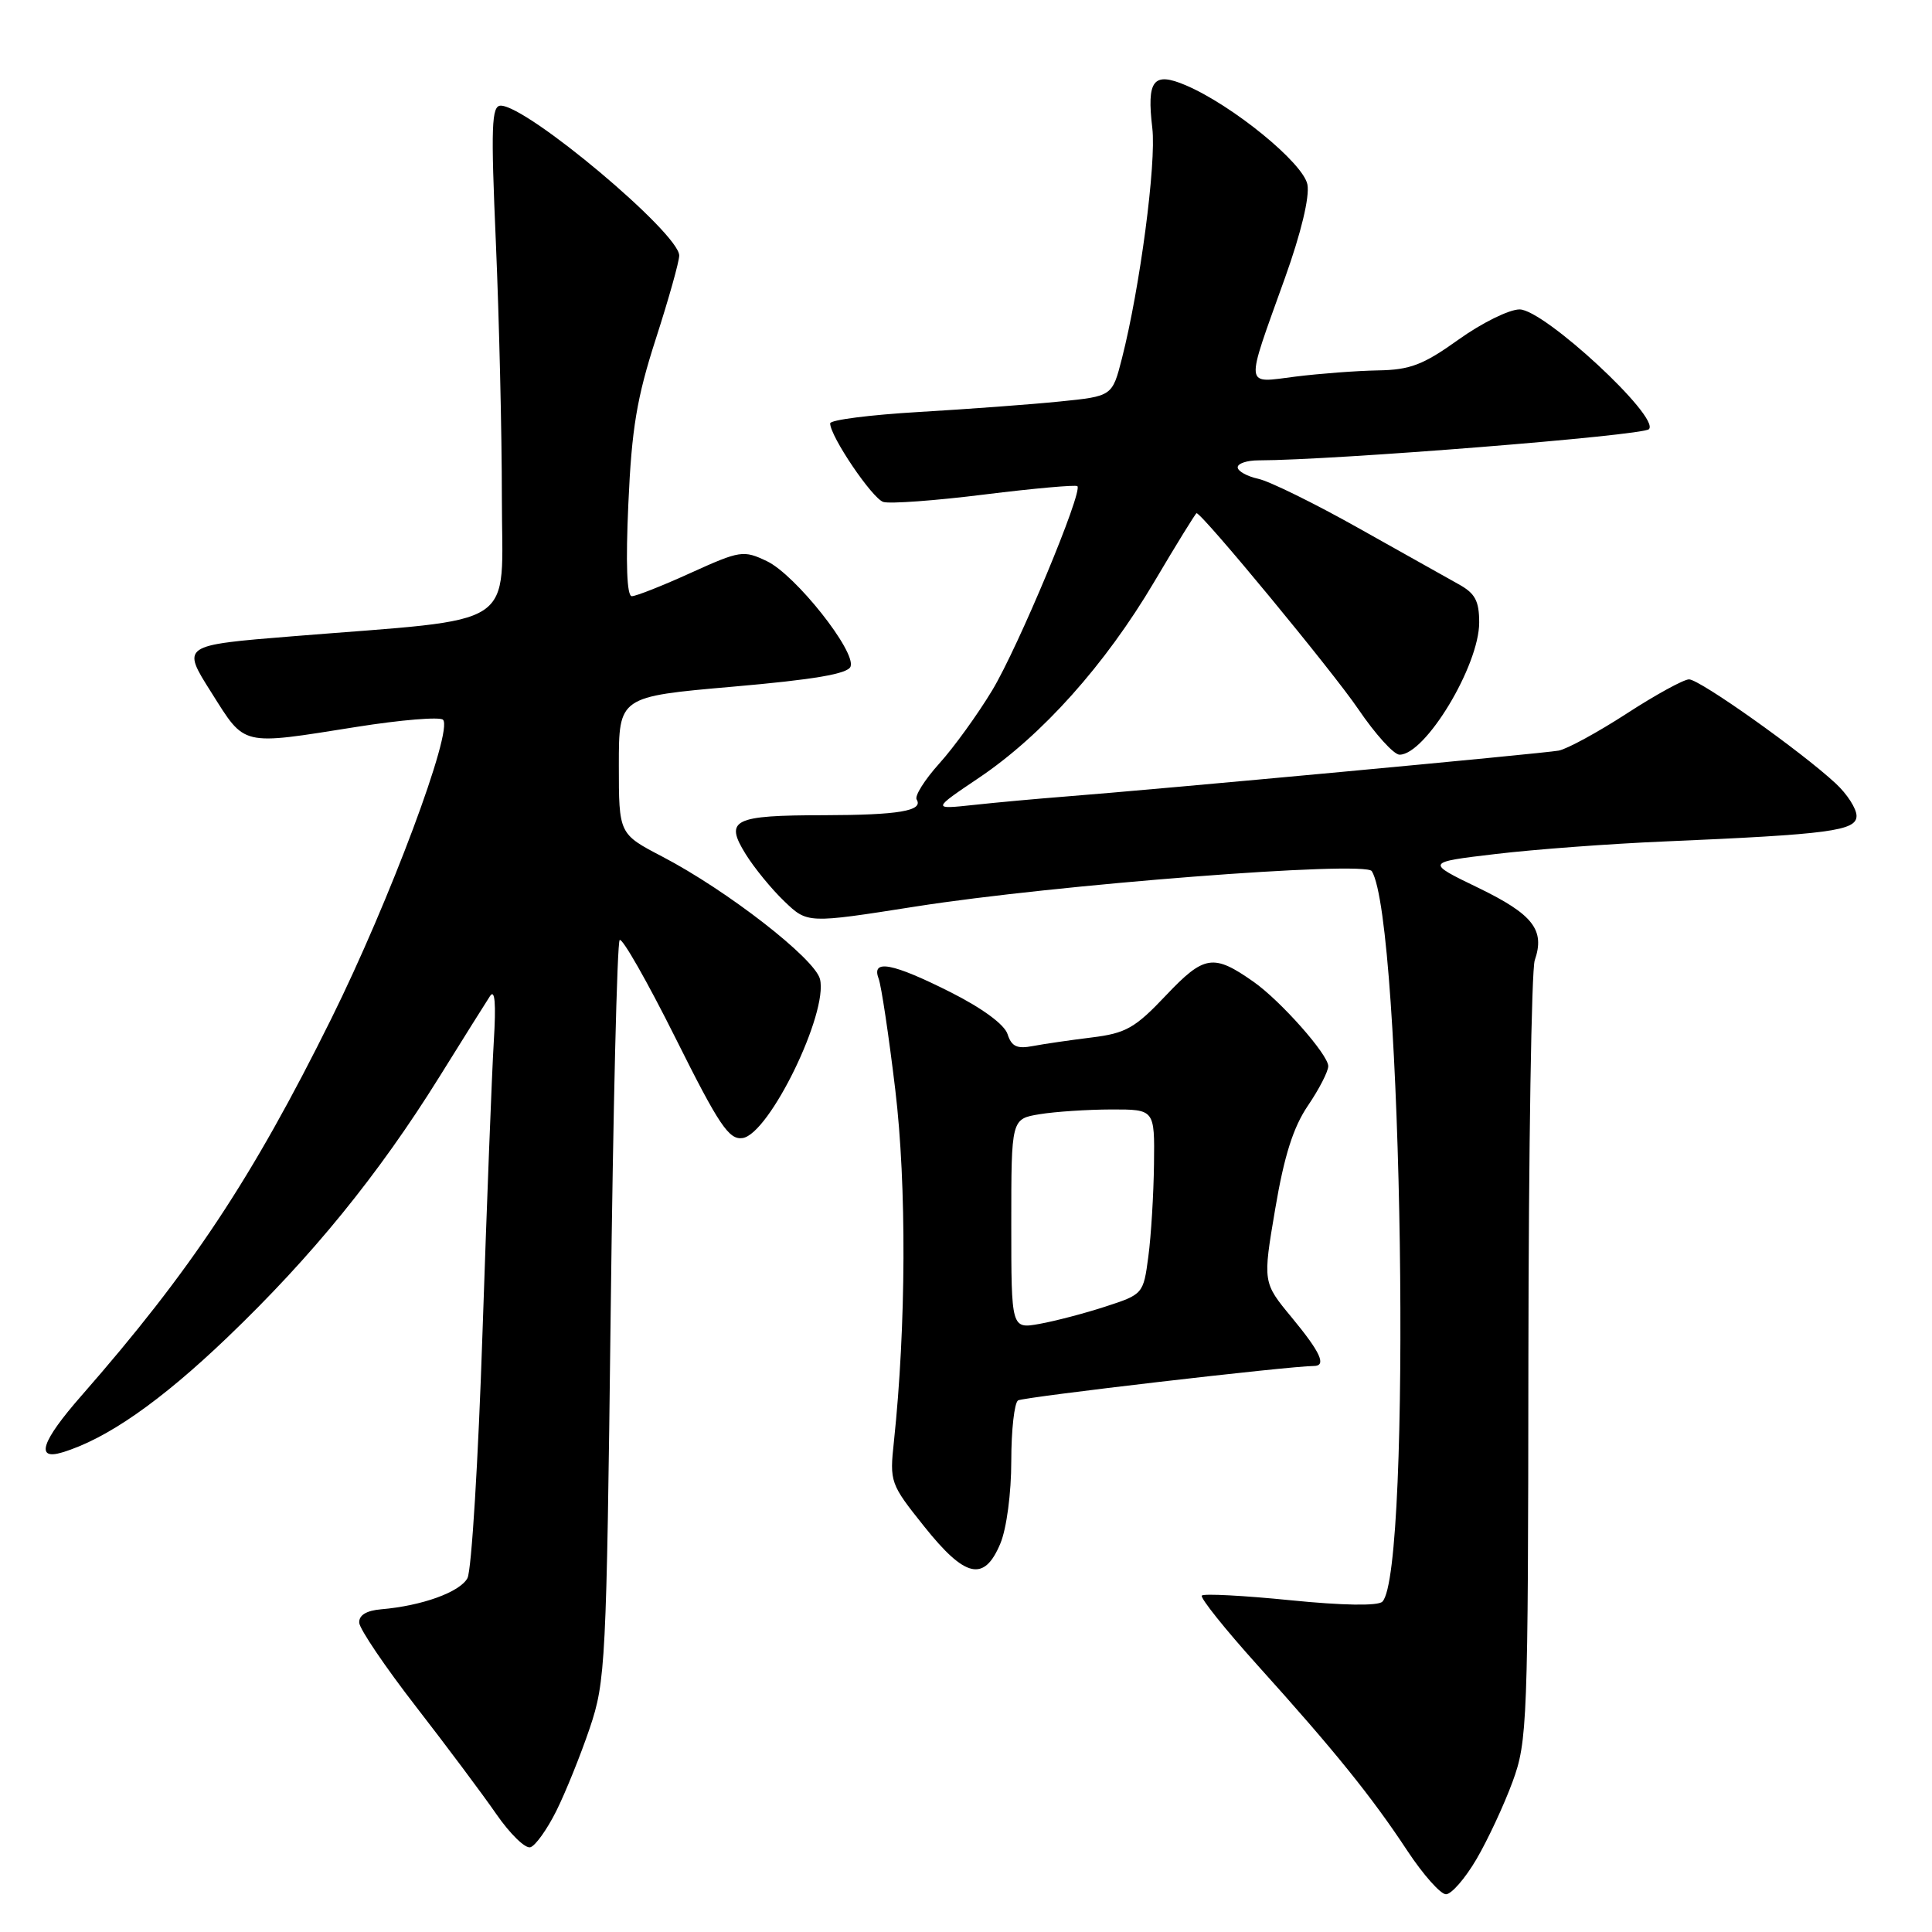 <?xml version="1.0" encoding="UTF-8" standalone="no"?>
<!DOCTYPE svg PUBLIC "-//W3C//DTD SVG 1.1//EN" "http://www.w3.org/Graphics/SVG/1.1/DTD/svg11.dtd" >
<svg xmlns="http://www.w3.org/2000/svg" xmlns:xlink="http://www.w3.org/1999/xlink" version="1.1" viewBox="0 0 256 256">
 <g >
 <path fill="currentColor"
d=" M 195.64 246.35 C 197.14 243.79 199.29 239.17 200.42 236.10 C 202.39 230.74 202.48 228.37 202.52 180.00 C 202.55 152.22 202.93 128.49 203.36 127.25 C 204.75 123.22 203.14 121.16 195.88 117.64 C 188.89 114.26 188.89 114.26 198.19 113.16 C 203.31 112.55 213.35 111.80 220.50 111.50 C 242.46 110.56 246.00 110.09 246.00 108.11 C 246.00 107.15 244.76 105.22 243.25 103.82 C 238.67 99.56 225.19 90.00 223.80 90.02 C 223.09 90.03 219.36 92.07 215.53 94.56 C 211.70 97.04 207.65 99.25 206.53 99.46 C 204.52 99.84 153.47 104.59 141.00 105.56 C 137.43 105.84 132.03 106.33 129.00 106.66 C 123.50 107.25 123.50 107.25 129.72 103.06 C 138.08 97.43 146.43 88.10 152.94 77.10 C 155.90 72.09 158.43 68.00 158.55 68.00 C 159.28 68.00 176.57 88.94 179.97 93.95 C 182.23 97.28 184.69 100.00 185.45 100.00 C 188.88 100.00 196.00 88.19 196.00 82.49 C 196.00 79.61 195.46 78.61 193.25 77.40 C 191.74 76.56 185.78 73.22 180.00 69.97 C 174.22 66.72 168.26 63.79 166.75 63.45 C 165.24 63.12 164.00 62.43 164.00 61.92 C 164.00 61.41 165.24 61.00 166.75 61.00 C 176.80 60.98 217.67 57.72 218.49 56.87 C 220.02 55.29 204.59 41.00 201.35 41.00 C 199.97 41.00 196.33 42.80 193.26 45.00 C 188.58 48.35 186.85 49.01 182.59 49.08 C 179.79 49.13 174.88 49.50 171.67 49.90 C 164.82 50.75 164.92 51.75 170.27 36.81 C 172.40 30.87 173.55 26.08 173.24 24.45 C 172.69 21.59 163.28 13.92 157.10 11.29 C 152.81 9.47 151.93 10.61 152.69 17.00 C 153.23 21.62 151.05 38.15 148.66 47.50 C 147.38 52.50 147.38 52.50 140.44 53.20 C 136.62 53.59 128.21 54.21 121.75 54.59 C 115.29 54.97 110.00 55.64 110.00 56.10 C 110.00 57.81 115.57 66.04 117.04 66.51 C 117.88 66.78 123.93 66.34 130.48 65.52 C 137.02 64.71 142.55 64.22 142.76 64.42 C 143.50 65.17 134.92 85.75 131.48 91.46 C 129.55 94.66 126.39 99.04 124.45 101.18 C 122.52 103.33 121.17 105.47 121.46 105.94 C 122.39 107.44 119.08 108.00 109.17 108.02 C 97.15 108.03 95.98 108.61 98.79 113.15 C 99.93 114.99 102.24 117.82 103.93 119.43 C 106.99 122.37 106.99 122.37 121.25 120.13 C 139.73 117.22 180.90 114.03 181.77 115.43 C 185.86 122.06 187.11 208.29 183.17 212.23 C 182.59 212.81 177.95 212.74 170.99 212.04 C 164.81 211.42 159.52 211.14 159.25 211.42 C 158.98 211.69 162.32 215.87 166.68 220.71 C 176.85 231.99 181.78 238.10 186.49 245.25 C 188.58 248.41 190.88 251.00 191.60 251.00 C 192.32 251.00 194.14 248.91 195.64 246.35 Z  M 73.72 239.95 C 74.94 237.50 76.93 232.57 78.14 229.00 C 80.24 222.77 80.36 220.47 80.92 173.83 C 81.24 147.06 81.77 124.89 82.11 124.56 C 82.44 124.22 85.77 130.06 89.50 137.53 C 95.27 149.10 96.59 151.06 98.39 150.80 C 101.93 150.30 109.77 134.20 108.65 129.73 C 107.96 127.01 96.36 117.99 87.75 113.50 C 82.00 110.50 82.00 110.50 82.00 101.40 C 82.00 92.31 82.00 92.31 97.09 90.99 C 107.88 90.05 112.33 89.29 112.70 88.33 C 113.47 86.34 105.38 76.15 101.62 74.36 C 98.52 72.88 98.08 72.94 91.55 75.90 C 87.80 77.61 84.27 79.00 83.72 79.00 C 83.06 79.00 82.90 74.67 83.26 66.75 C 83.70 56.79 84.38 52.71 86.90 44.90 C 88.61 39.61 90.00 34.65 90.00 33.86 C 90.00 30.91 69.86 14.00 66.35 14.00 C 65.13 14.00 65.03 16.70 65.71 32.25 C 66.14 42.29 66.50 57.47 66.50 66.00 C 66.50 83.66 69.26 81.84 38.77 84.31 C 24.04 85.50 24.04 85.50 28.00 91.75 C 32.55 98.95 31.77 98.77 47.23 96.32 C 53.13 95.38 58.29 94.96 58.70 95.37 C 60.09 96.76 51.63 119.38 43.89 135.00 C 33.40 156.16 25.31 168.36 10.78 184.95 C 5.50 190.97 4.63 193.55 8.25 192.45 C 14.12 190.68 21.25 185.71 30.12 177.22 C 41.35 166.47 50.14 155.66 58.22 142.69 C 61.37 137.63 64.38 132.82 64.92 132.00 C 65.58 130.99 65.74 132.93 65.43 138.00 C 65.18 142.12 64.51 159.40 63.94 176.40 C 63.38 193.39 62.48 208.11 61.94 209.11 C 60.95 210.96 55.92 212.78 50.50 213.24 C 48.53 213.41 47.54 214.03 47.60 215.03 C 47.66 215.87 51.03 220.86 55.10 226.11 C 59.17 231.36 63.98 237.79 65.78 240.40 C 67.59 243.01 69.61 244.98 70.28 244.77 C 70.95 244.57 72.50 242.40 73.72 239.95 Z  M 132.55 204.53 C 133.38 202.55 134.00 197.85 134.00 193.59 C 134.00 189.48 134.41 185.87 134.90 185.56 C 135.64 185.11 170.91 181.00 174.08 181.00 C 175.81 181.00 175.00 179.22 171.16 174.57 C 167.32 169.93 167.32 169.93 168.97 160.20 C 170.16 153.16 171.36 149.37 173.31 146.50 C 174.79 144.32 176.00 141.97 176.00 141.27 C 176.00 139.74 169.70 132.62 166.10 130.09 C 160.79 126.36 159.57 126.54 154.51 131.88 C 150.40 136.23 149.19 136.91 144.66 137.47 C 141.82 137.82 138.30 138.33 136.84 138.61 C 134.76 139.01 134.03 138.66 133.51 137.04 C 133.11 135.76 130.16 133.59 125.95 131.47 C 118.26 127.60 115.43 127.06 116.42 129.66 C 116.77 130.57 117.77 137.21 118.63 144.41 C 120.14 157.02 120.07 175.73 118.45 191.00 C 117.87 196.38 117.96 196.63 122.45 202.25 C 127.90 209.09 130.41 209.65 132.55 204.53 Z  M 134.00 162.18 C 134.00 148.26 134.00 148.26 137.75 147.64 C 139.81 147.30 144.09 147.02 147.25 147.01 C 153.00 147.00 153.00 147.00 152.91 154.25 C 152.86 158.24 152.53 163.75 152.16 166.50 C 151.51 171.45 151.45 171.51 146.50 173.12 C 143.75 174.02 139.81 175.05 137.75 175.42 C 134.00 176.09 134.00 176.09 134.00 162.18 Z "/>
</g>
</svg>